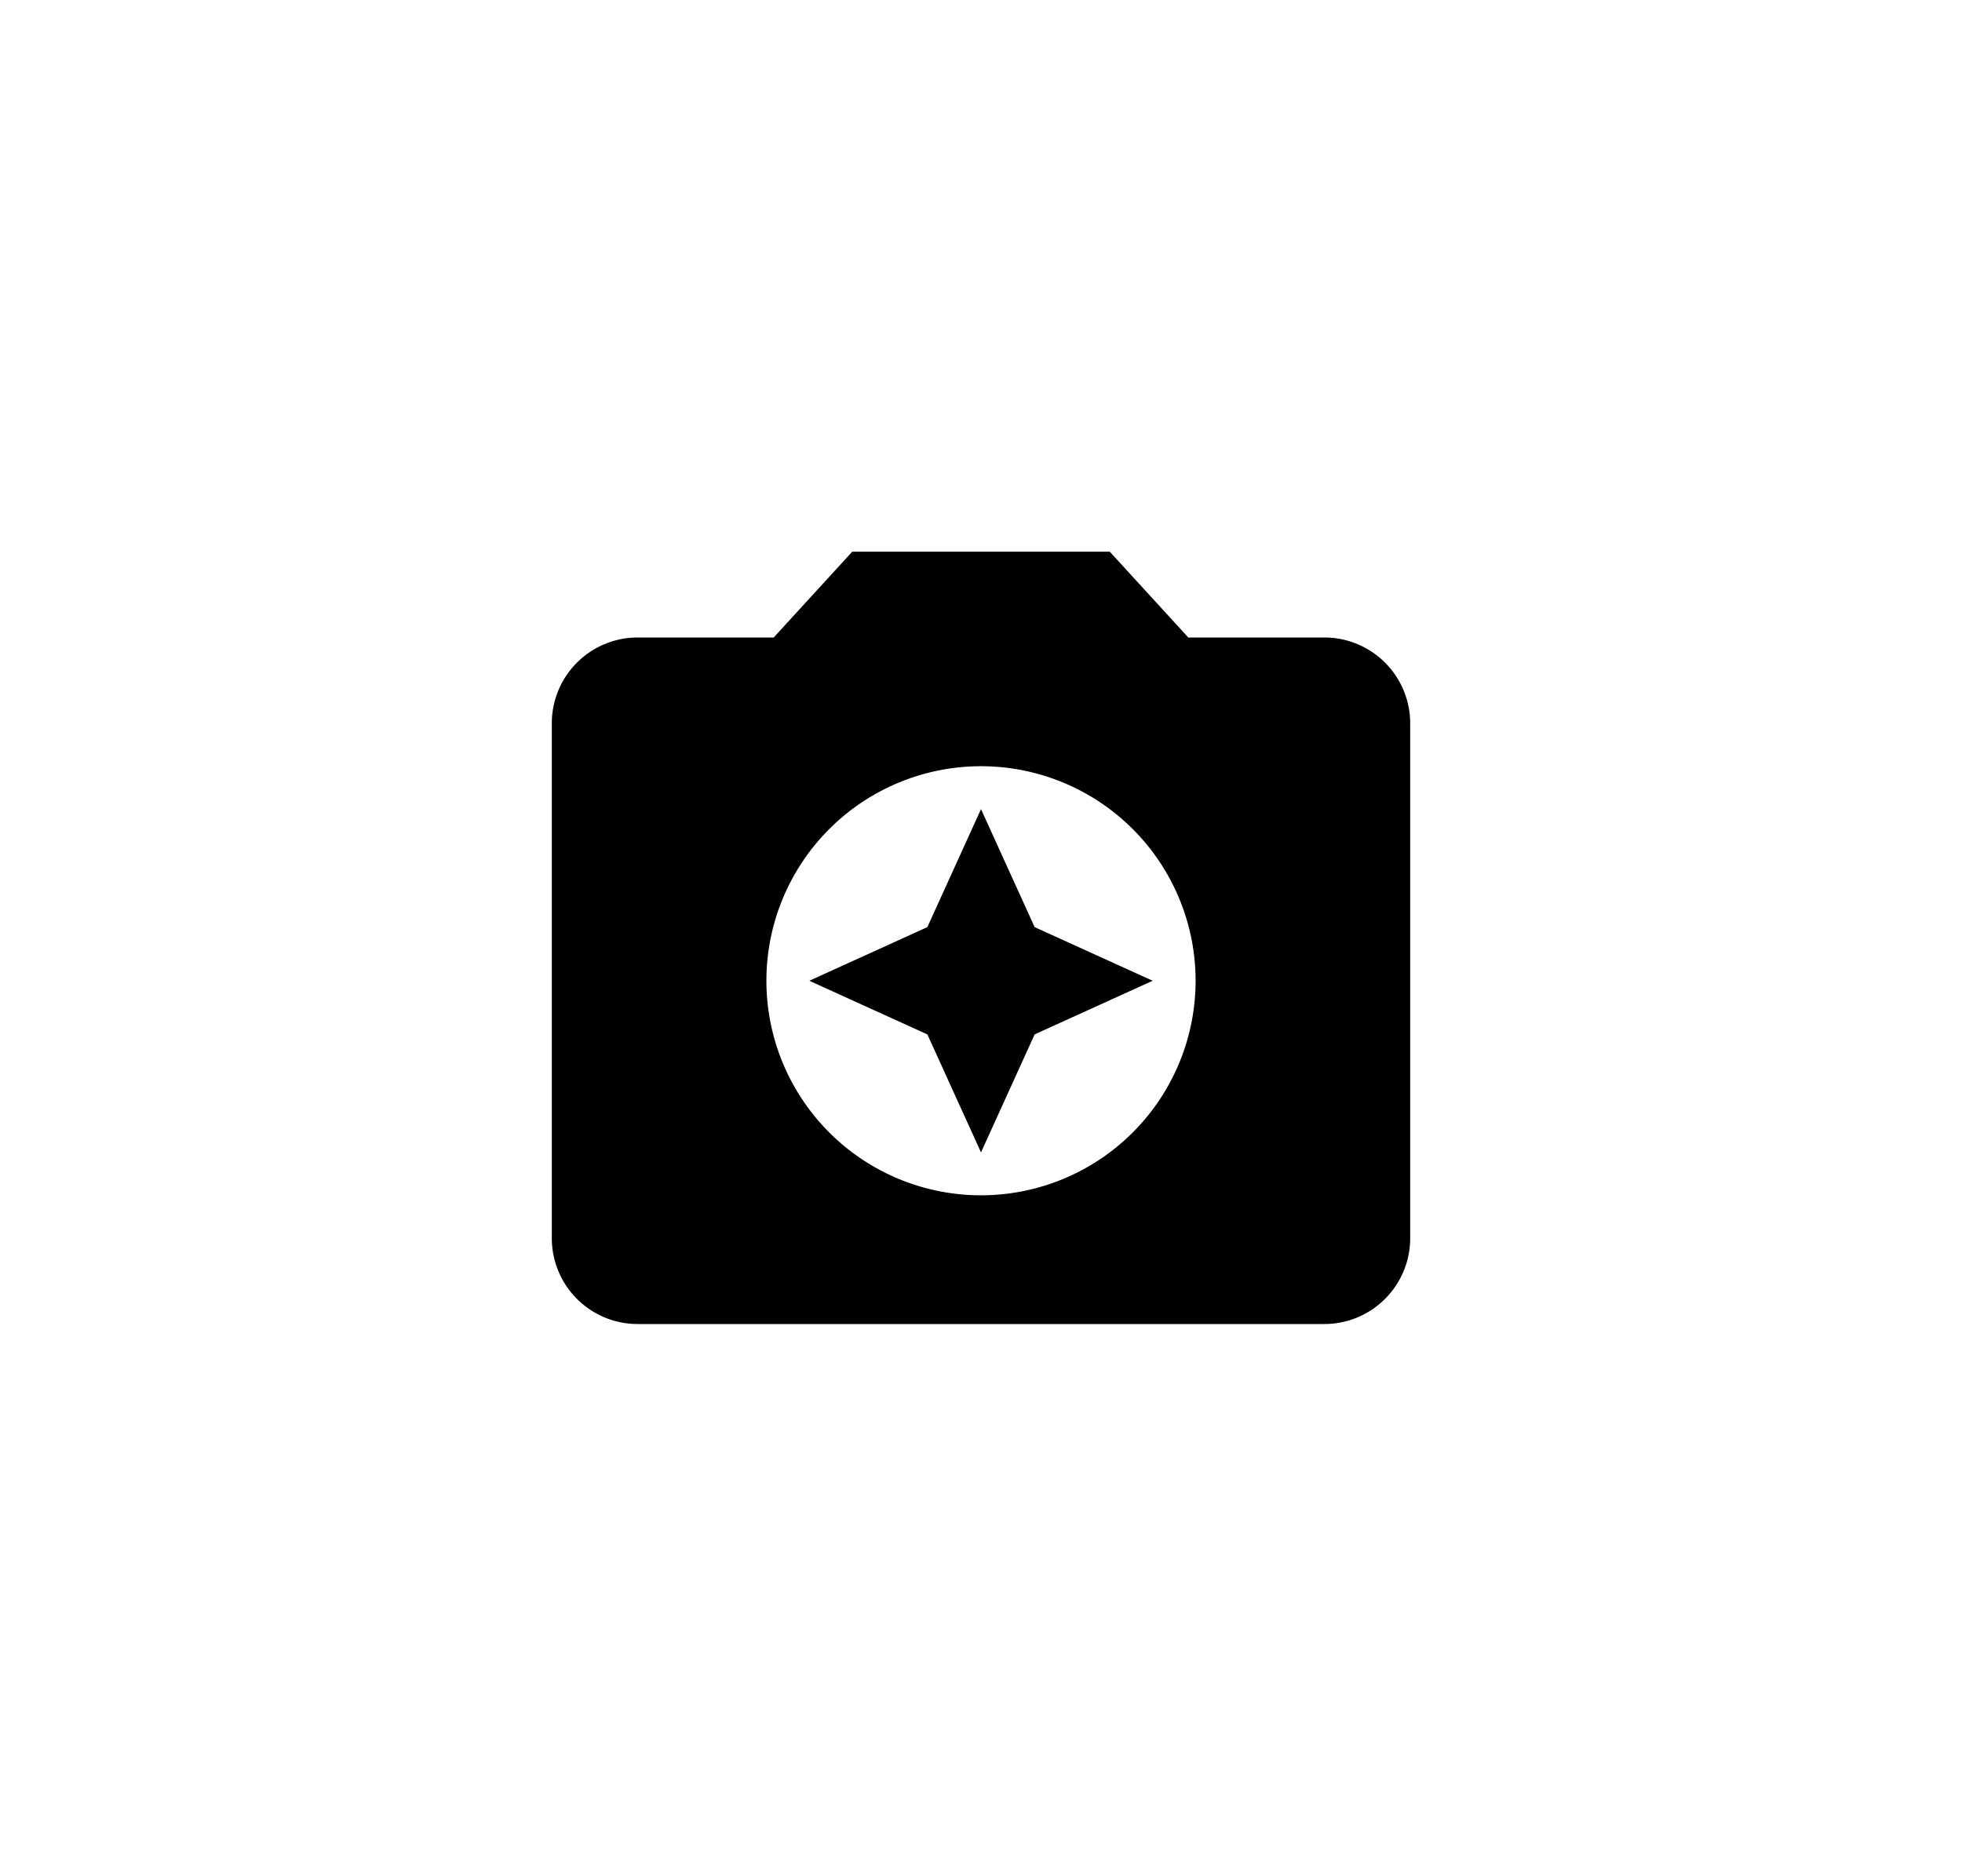 <svg xmlns="http://www.w3.org/2000/svg" xmlns:xlink="http://www.w3.org/1999/xlink" width="32" height="30.6" viewBox="0 0 32 30.6">
  <defs>
    <filter id="ic_camera_enhance_24px" x="0" y="0" width="32" height="30.6" filterUnits="userSpaceOnUse">
      <feOffset dy="3" input="SourceAlpha"/>
      <feGaussianBlur stdDeviation="3" result="blur"/>
      <feFlood flood-opacity="0.161"/>
      <feComposite operator="in" in2="blur"/>
      <feComposite in="SourceGraphic"/>
    </filter>
  </defs>
  <g transform="matrix(1, 0, 0, 1, 0, 0)" filter="url(#ic_camera_enhance_24px)">
    <path id="ic_camera_enhance_24px-2" data-name="ic_camera_enhance_24px" d="M6.9,3,5.619,4.4H3.4A1.4,1.4,0,0,0,2,5.8v8.4a1.4,1.4,0,0,0,1.4,1.4H14.6A1.4,1.4,0,0,0,16,14.2V5.8a1.4,1.4,0,0,0-1.4-1.4H12.381L11.1,3ZM9,13.5A3.5,3.5,0,1,1,12.5,10,3.5,3.5,0,0,1,9,13.5Zm0-.7.875-1.925L11.8,10,9.875,9.125,9,7.2,8.125,9.125,6.2,10l1.925.875Z" transform="translate(7 3)"/>
  </g>
</svg>
